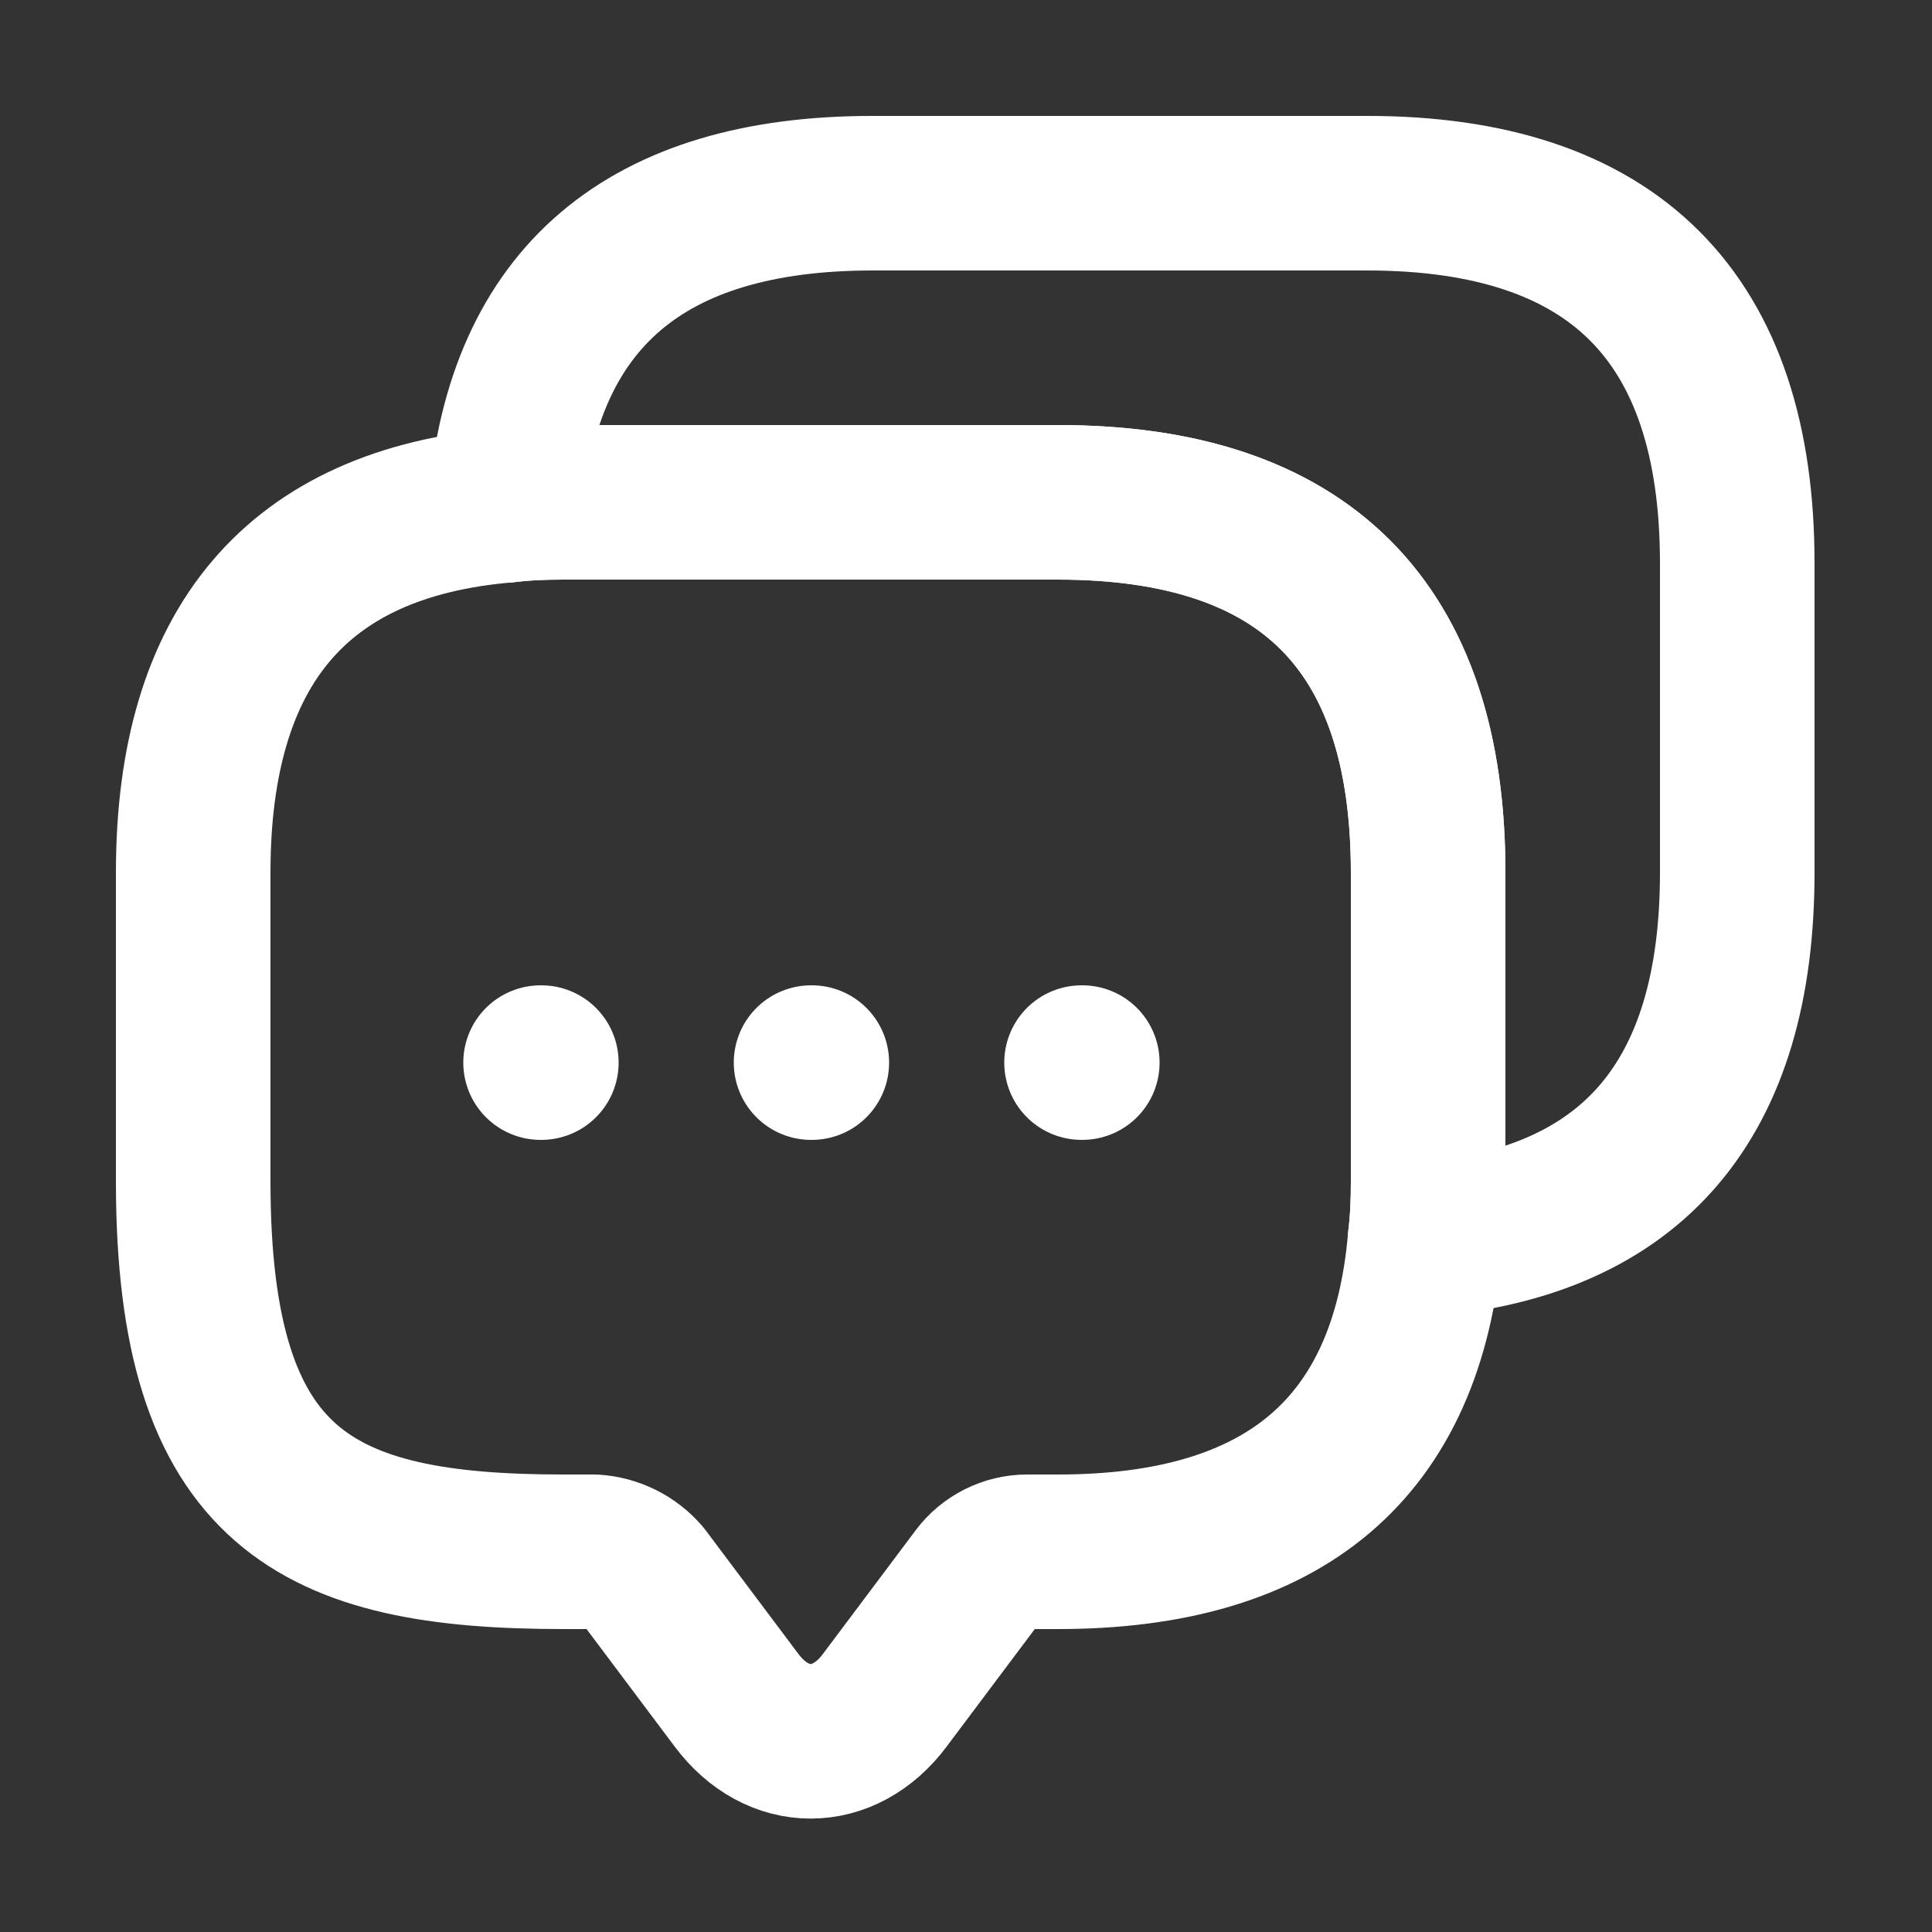 <svg width="25" height="25" viewBox="0 0 25 25" fill="none" xmlns="http://www.w3.org/2000/svg">
<rect x="0" y="0" width="25" height="25" fill="#333333" stroke="none"/>
<path d="M18.48 11.29V15.29C18.48 15.55 18.47 15.8 18.44 16.04C18.21 18.74 16.62 20.08 13.69 20.08H13.29C13.04 20.08 12.8 20.2 12.65 20.4L11.45 22C10.92 22.71 10.06 22.71 9.53 22L8.33 20.4C8.25 20.307 8.152 20.23 8.042 20.175C7.932 20.121 7.813 20.088 7.69 20.08H7.29C4.1 20.08 2.5 19.29 2.5 15.29V11.29C2.5 8.36 3.85 6.77 6.54 6.54C6.78 6.51 7.03 6.5 7.29 6.5H13.69C16.88 6.5 18.48 8.1 18.48 11.29Z" stroke="white" stroke-width="2" stroke-miterlimit="10" stroke-linecap="round" stroke-linejoin="round"/>
<path d="M22.48 7.29V11.29C22.48 14.23 21.13 15.81 18.44 16.04C18.47 15.8 18.48 15.55 18.48 15.29V11.29C18.48 8.1 16.88 6.5 13.69 6.5H7.29C7.03 6.5 6.78 6.51 6.54 6.54C6.77 3.85 8.36 2.5 11.29 2.5H17.69C20.88 2.5 22.48 4.1 22.48 7.29V7.29Z" stroke="white" stroke-width="2" stroke-miterlimit="10" stroke-linecap="round" stroke-linejoin="round"/>
<path d="M13.995 13.75H14.005M10.495 13.75H10.505M6.995 13.75H7.005" stroke="white" stroke-width="2" stroke-linecap="round" stroke-linejoin="round"/>
</svg>
